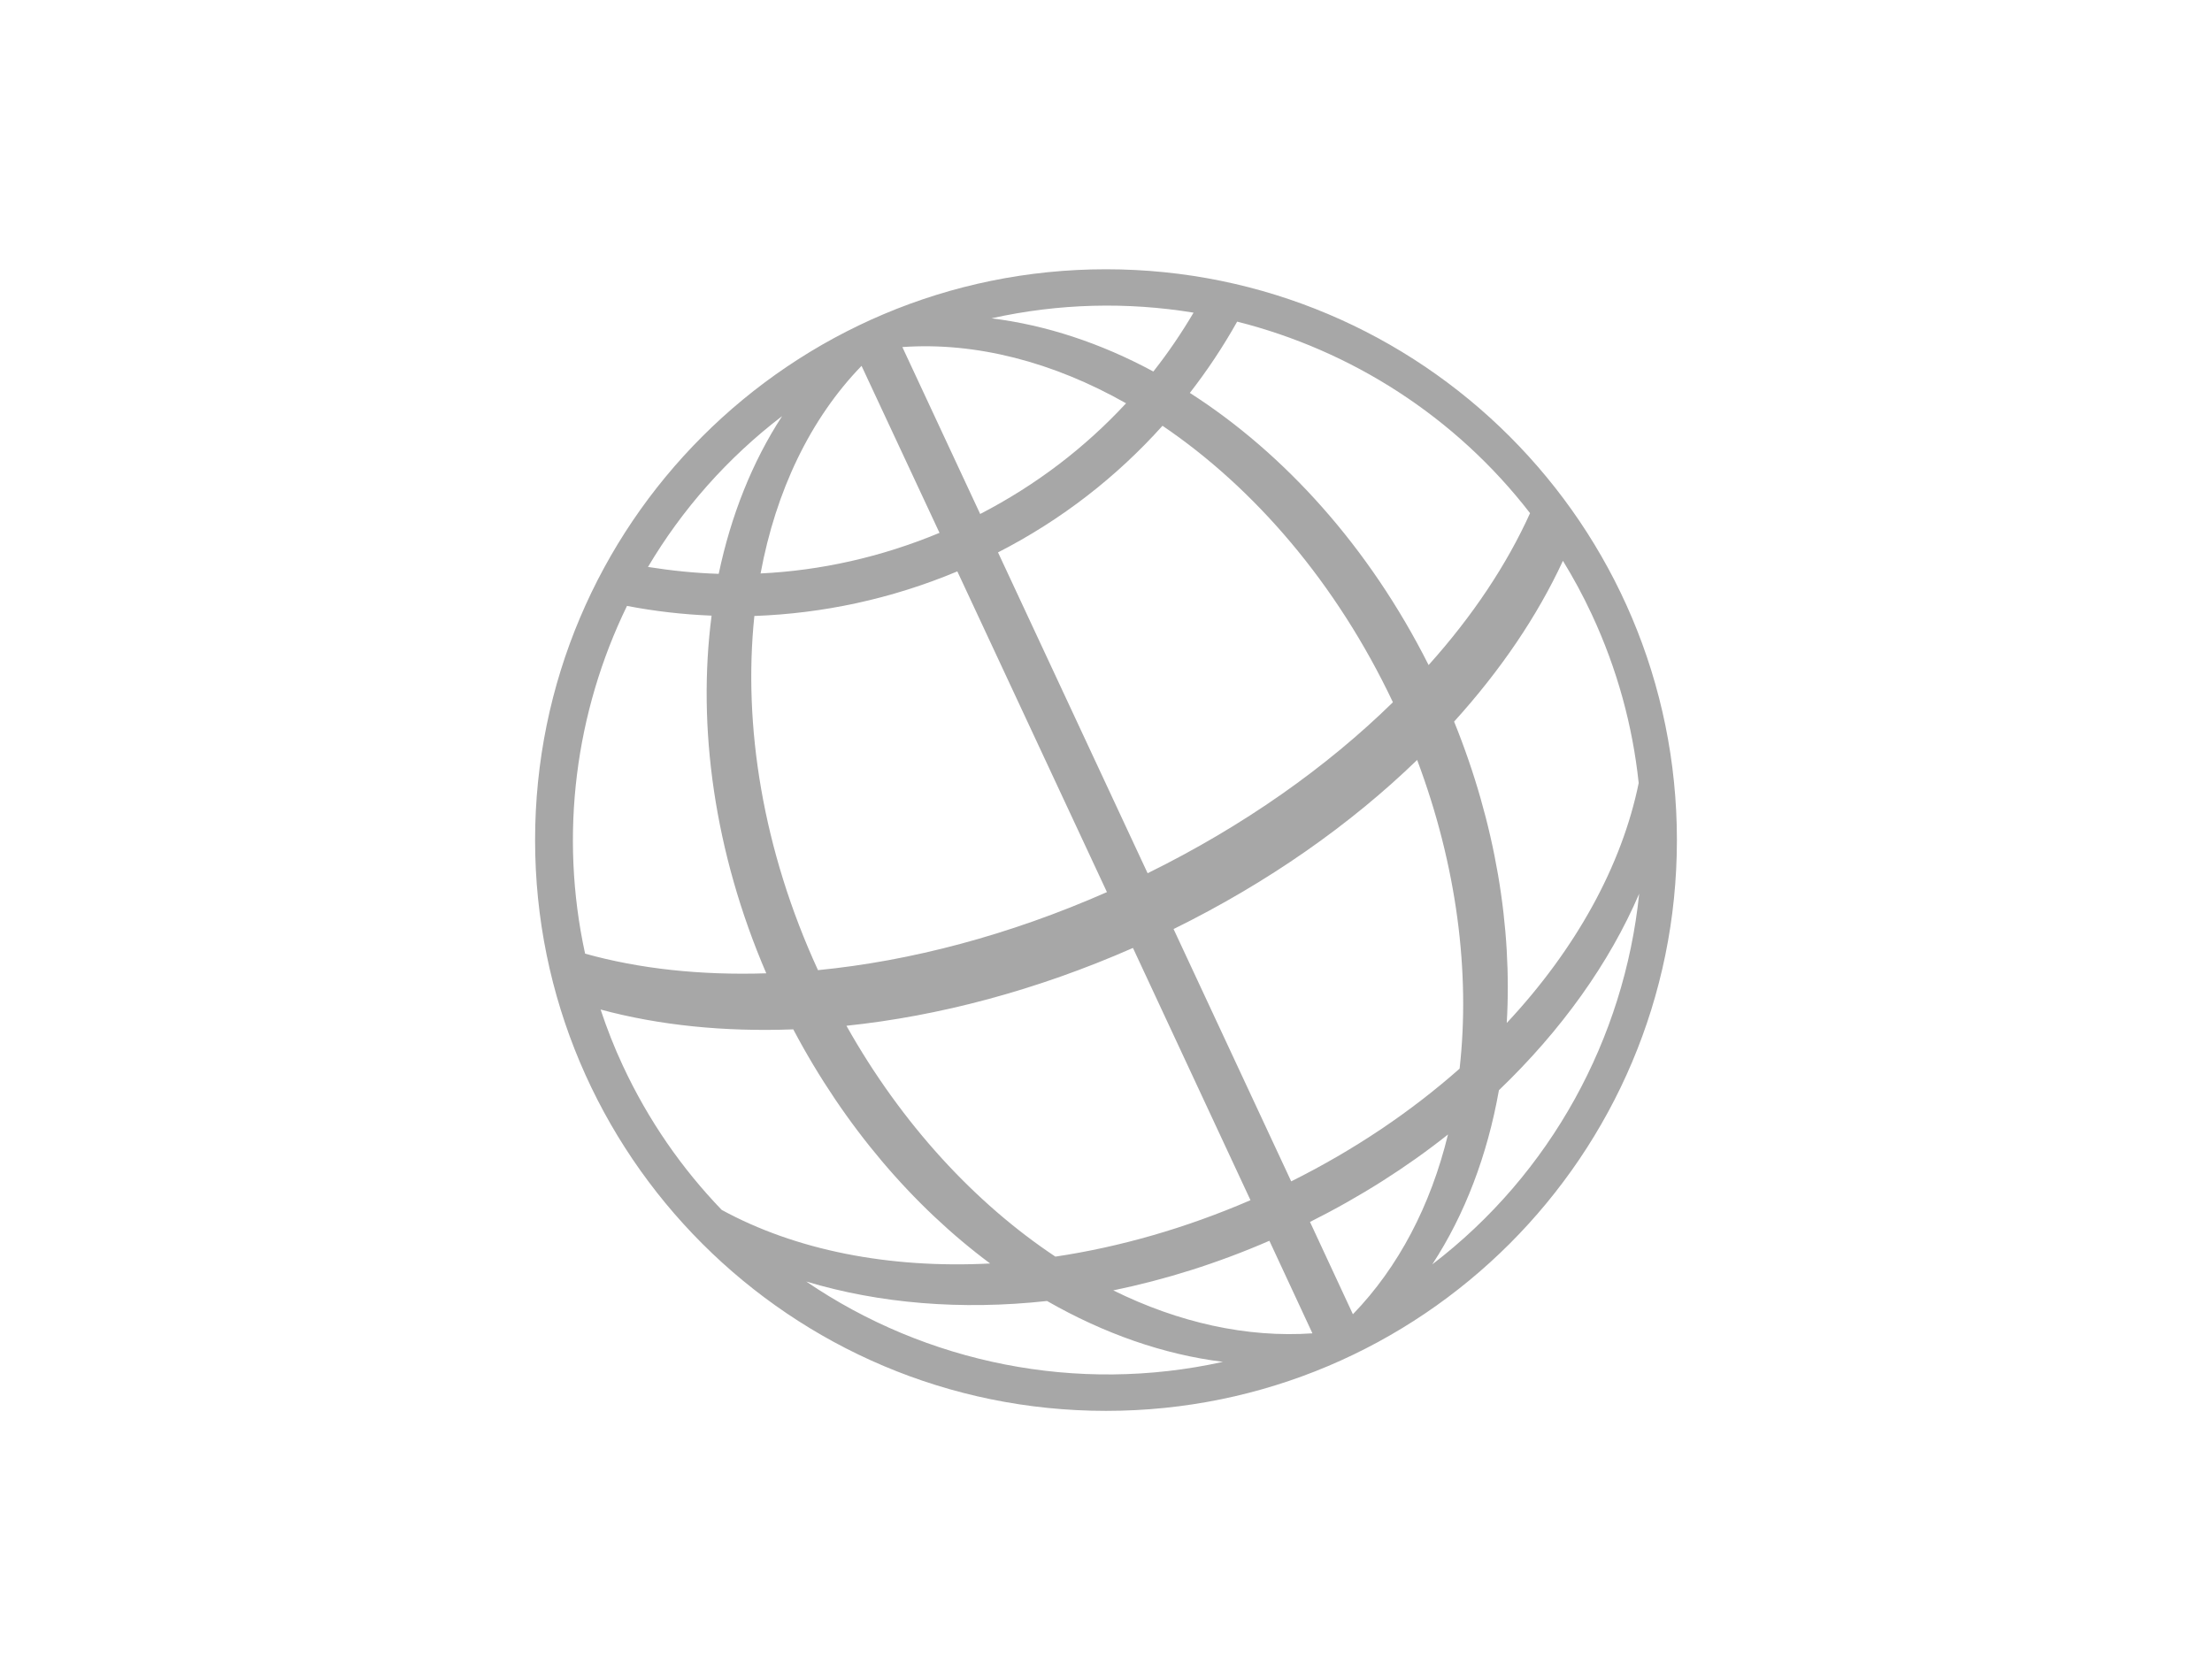 <?xml version="1.0" encoding="utf-8"?>
<!-- Generator: Adobe Illustrator 16.0.4, SVG Export Plug-In . SVG Version: 6.00 Build 0)  -->
<!DOCTYPE svg PUBLIC "-//W3C//DTD SVG 1.1//EN" "http://www.w3.org/Graphics/SVG/1.1/DTD/svg11.dtd">
<svg version="1.1" id="Layer_1" xmlns="http://www.w3.org/2000/svg" xmlns:xlink="http://www.w3.org/1999/xlink" x="0px" y="0px"
	 width="68.354px" height="51.926px" viewBox="0 0 68.354 51.926" enable-background="new 0 0 68.354 51.926" xml:space="preserve">
<g>
	<g>
		<rect x="0.376" y="-0.037" fill="none" width="67.978" height="51.963"/>
	</g>
</g>
<g>
	<path fill="#A7A7A7" d="M34.178,8.322c-9.743,0-17.643,7.898-17.643,17.642c0,9.74,7.896,17.64,17.643,17.64
		c9.74,0,17.641-7.896,17.641-17.64C51.819,16.218,43.918,8.322,34.178,8.322z M49.188,18.988c0.79,1.695,1.263,3.45,1.45,5.212
		c-0.518,2.542-1.933,5.122-4.077,7.416c0.173-2.956-0.351-6.165-1.627-9.314c1.441-1.591,2.576-3.268,3.363-4.97
		C48.62,17.859,48.921,18.413,49.188,18.988z M34.206,27.571c-3.026,1.334-6.076,2.133-8.929,2.412
		c-1.706-3.711-2.319-7.555-1.966-10.946c2.104-0.076,4.227-0.521,6.272-1.378L34.206,27.571z M30.84,17.072
		c1.975-1.01,3.679-2.349,5.083-3.913c2.83,1.916,5.374,4.857,7.12,8.545c-2.047,2.006-4.615,3.824-7.58,5.284L30.84,17.072z
		 M35.01,29.297l3.632,7.796c-2.018,0.871-4.055,1.449-6.029,1.744c-2.482-1.651-4.747-4.093-6.457-7.135
		C29.009,31.404,32.026,30.609,35.01,29.297z M36.265,28.713c2.922-1.438,5.471-3.235,7.527-5.226
		c1.23,3.273,1.645,6.575,1.312,9.54c-1.493,1.321-3.245,2.508-5.204,3.484L36.265,28.713z M47.281,15.86
		c-0.721,1.593-1.776,3.18-3.135,4.694c-1.836-3.648-4.458-6.541-7.378-8.411c0.542-0.698,1.03-1.432,1.462-2.203
		C41.761,10.83,44.978,12.878,47.281,15.86z M36.883,9.663c-0.373,0.629-0.782,1.236-1.243,1.819
		c-1.625-0.878-3.318-1.436-5.002-1.644C32.723,9.374,34.841,9.328,36.883,9.663z M34.797,12.464
		c-1.263,1.364-2.773,2.525-4.508,3.421l-2.405-5.159C30.158,10.566,32.542,11.187,34.797,12.464z M29.032,16.468
		c-1.808,0.752-3.671,1.165-5.529,1.255c0.472-2.549,1.534-4.778,3.12-6.416L29.032,16.468z M24.169,12.86
		c-0.923,1.416-1.581,3.071-1.96,4.875c-0.735-0.023-1.464-0.099-2.185-0.213C21.078,15.743,22.476,14.155,24.169,12.86z
		 M19.375,18.726c0.86,0.166,1.733,0.265,2.614,0.301c-0.446,3.436,0.078,7.305,1.69,11.054c-2.025,0.065-3.922-0.138-5.599-0.608
		C17.278,25.786,17.78,22.005,19.375,18.726z M19.248,32.938c-0.267-0.568-0.493-1.152-0.689-1.738
		c1.801,0.488,3.819,0.693,5.954,0.613c1.588,3.004,3.708,5.468,6.083,7.236c-3.135,0.162-6.02-0.414-8.294-1.656
		C21.075,36.119,20.036,34.63,19.248,32.938z M24.913,39.606c2.241,0.676,4.784,0.894,7.442,0.602
		c1.759,1.008,3.604,1.656,5.436,1.881C33.279,43.088,28.617,42.13,24.913,39.606z M34.401,39.88
		c1.602-0.33,3.221-0.836,4.825-1.533l1.33,2.861C38.534,41.347,36.427,40.881,34.401,39.88z M40.481,37.765
		c1.559-0.782,2.989-1.69,4.264-2.703c-0.534,2.193-1.53,4.102-2.938,5.556L40.481,37.765z M44.26,39.076
		c1.012-1.548,1.704-3.382,2.059-5.382c1.93-1.851,3.41-3.922,4.334-6.073C50.195,32.086,47.929,36.271,44.26,39.076z"/>
</g>
</svg>
